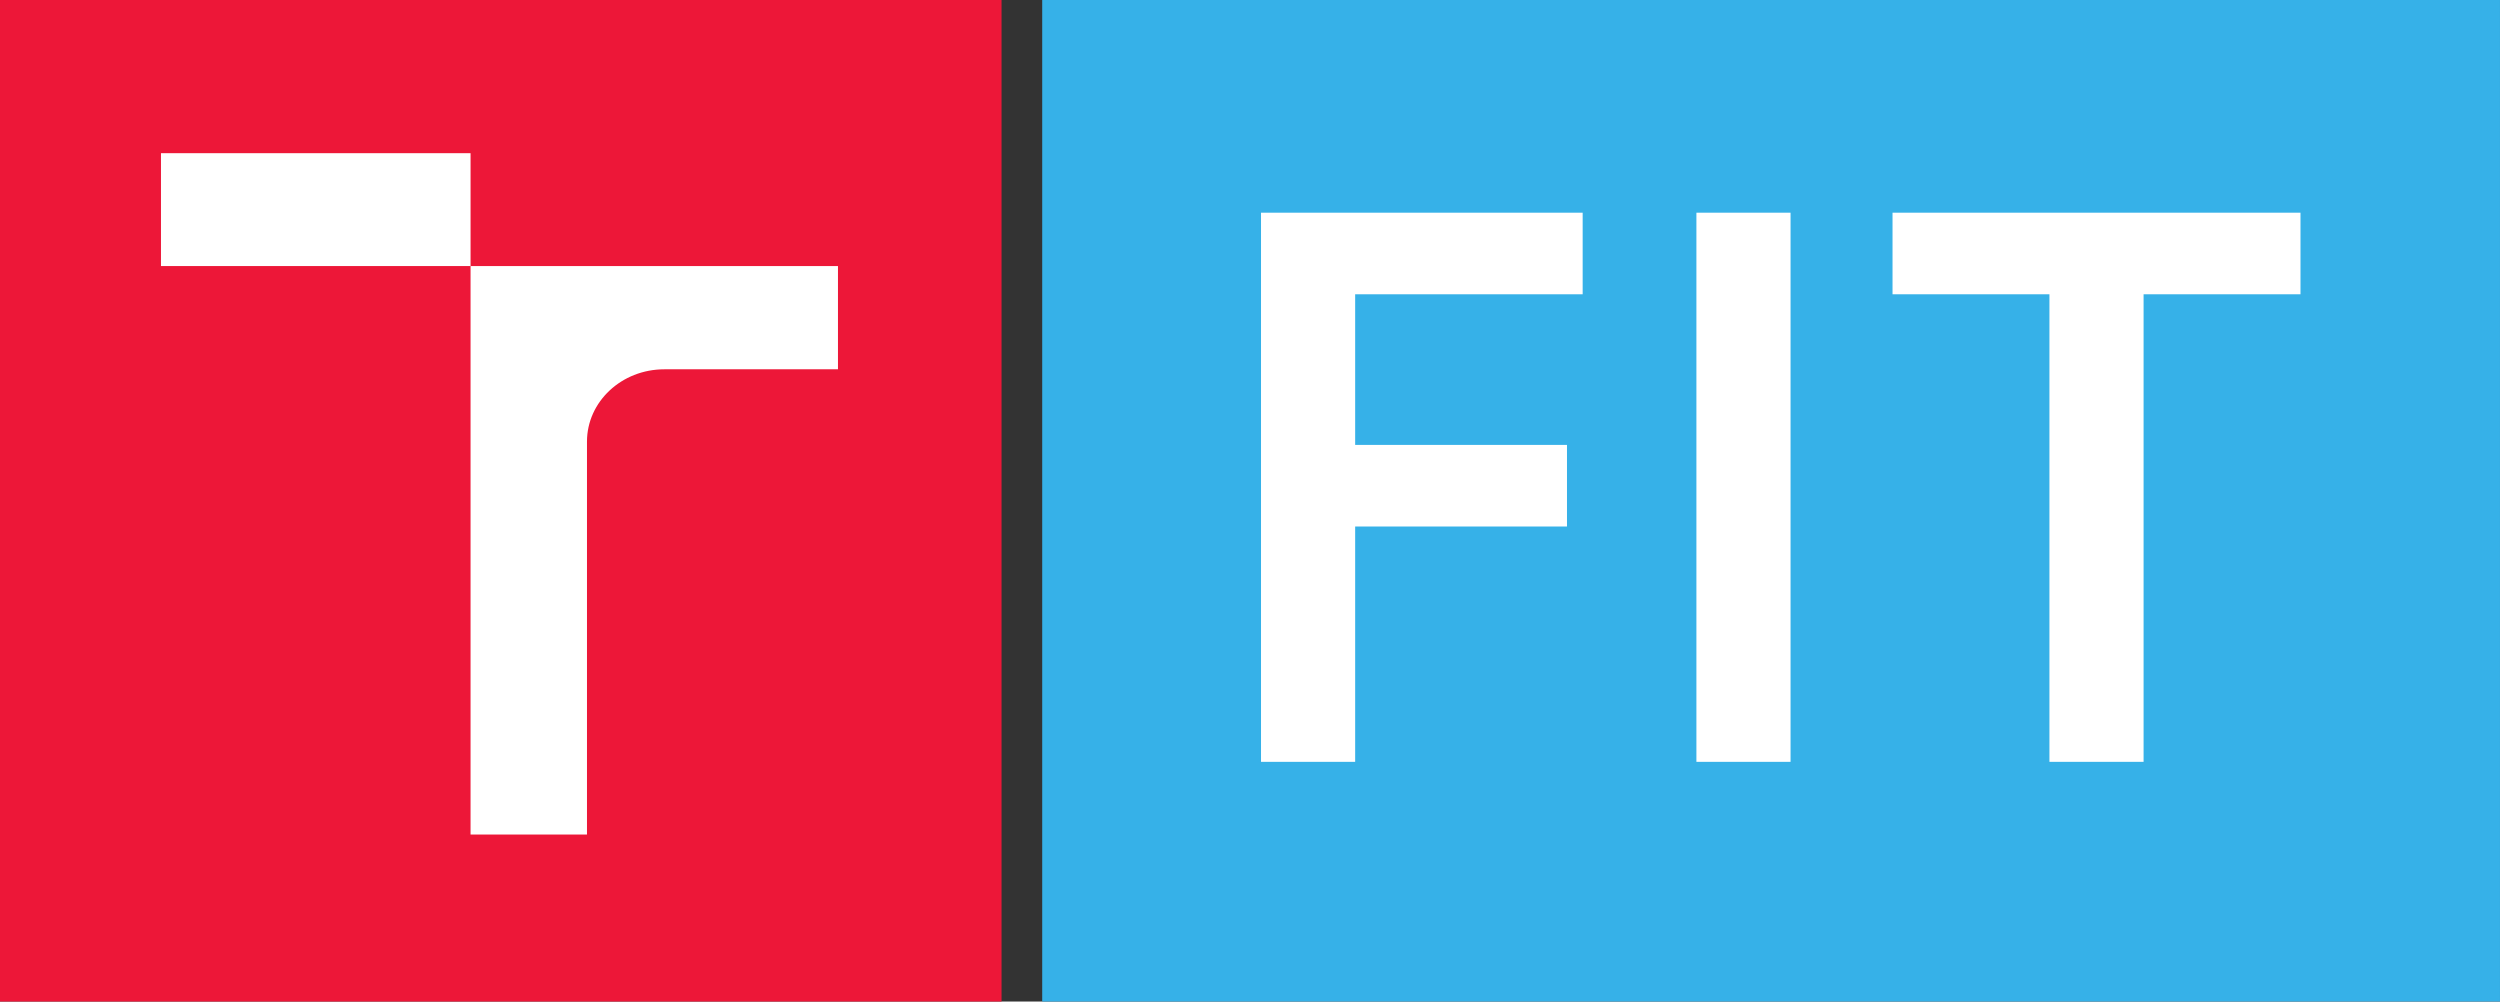 <?xml version="1.0" encoding="UTF-8" standalone="no"?>
<!-- Created with Inkscape (http://www.inkscape.org/) -->

<svg
   xmlns:dc="http://purl.org/dc/elements/1.1/"
   xmlns:cc="http://creativecommons.org/ns#"
   xmlns:rdf="http://www.w3.org/1999/02/22-rdf-syntax-ns#"
   xmlns:svg="http://www.w3.org/2000/svg"
   xmlns="http://www.w3.org/2000/svg"
   xmlns:sodipodi="http://sodipodi.sourceforge.net/DTD/sodipodi-0.dtd"
   xmlns:inkscape="http://www.inkscape.org/namespaces/inkscape"
   id="svg5021"
   version="1.1"
   inkscape:version="0.91 r13725"
   xml:space="preserve"
   width="309.562"
   height="124.012"
   viewBox="0 0 309.562 124.012"
   sodipodi:docname="FIT_zkratka_barevne_PANTONE_CZ.svg"><rect x="0" y="0" width="309.562" height="124.012" fill="#333333" stroke="none"/><defs
     id="defs5025" /><sodipodi:namedview
     pagecolor="#ffffff"
     bordercolor="#666666"
     borderopacity="1"
     objecttolerance="10"
     gridtolerance="10"
     guidetolerance="10"
     inkscape:pageopacity="0"
     inkscape:pageshadow="2"
     inkscape:window-width="640"
     inkscape:window-height="480"
     id="namedview5023"
     showgrid="false"
     inkscape:zoom="0.868001056993"
     inkscape:cx="-74.7806348006"
     inkscape:cy="-157.323040036"
     inkscape:current-layer="g5029" /><g
     id="g5029"
     inkscape:groupmode="layer"
     inkscape:label="ink_ext_XXXXXX"
     transform="matrix(1.25,0,0,-1.25,0,124.013)"><g
       id="g5031"
       transform="scale(0.1,0.1)"><path
         d="m 0,0 992.129,0 0,992.129 L 0,992.129 0,0 Z"
         style="fill:#ed1738;fill-opacity:1;fill-rule:nonzero;stroke:none"
         id="path5033"
         inkscape:connector-curvature="0" /><path
         d="m 1032.41,0 1444.07,0 0,992.121 -1444.07,0 0,-992.121 z"
         style="fill:#36b1e8;fill-opacity:1;fill-rule:nonzero;stroke:none"
         id="path5035"
         inkscape:connector-curvature="0" /><path
         d="m 466.129,165.398 115.332,0 0,389.258 c 0,39.563 34.324,71.621 76.644,71.621 l 171.985,0 0,102.282 -363.961,-0.008 0,-563.153"
         style="fill:#ffffff;fill-opacity:1;fill-rule:nonzero;stroke:none"
         id="path5037"
         inkscape:connector-curvature="0" /><path
         d="m 466.129,840.355 -306.672,0 0,-111.804 306.672,0 0,111.804"
         style="fill:#ffffff;fill-opacity:1;fill-rule:nonzero;stroke:none"
         id="path5039"
         inkscape:connector-curvature="0" /><path
         d="m 1874.74,781.41 0,-80.82 155.43,0 0,-463.168 93.26,0 0,463.168 155.43,0 0,80.82 -404.12,0"
         style="fill:#ffffff;fill-opacity:1;fill-rule:nonzero;stroke:none"
         id="path5041"
         inkscape:connector-curvature="0" /><path
         d="m 1249.16,237.422 93.26,0 0,233.125 209.83,0 0,80.836 -209.83,0 0,149.207 225.36,0 0,80.82 -318.62,0 0,-543.988"
         style="fill:#ffffff;fill-opacity:1;fill-rule:nonzero;stroke:none"
         id="path5043"
         inkscape:connector-curvature="0" /><path
         d="m 1680.46,237.422 93.258,0 0,543.988 -93.258,0 0,-543.988 z"
         style="fill:#ffffff;fill-opacity:1;fill-rule:nonzero;stroke:none"
         id="path5045"
         inkscape:connector-curvature="0" /></g></g></svg>